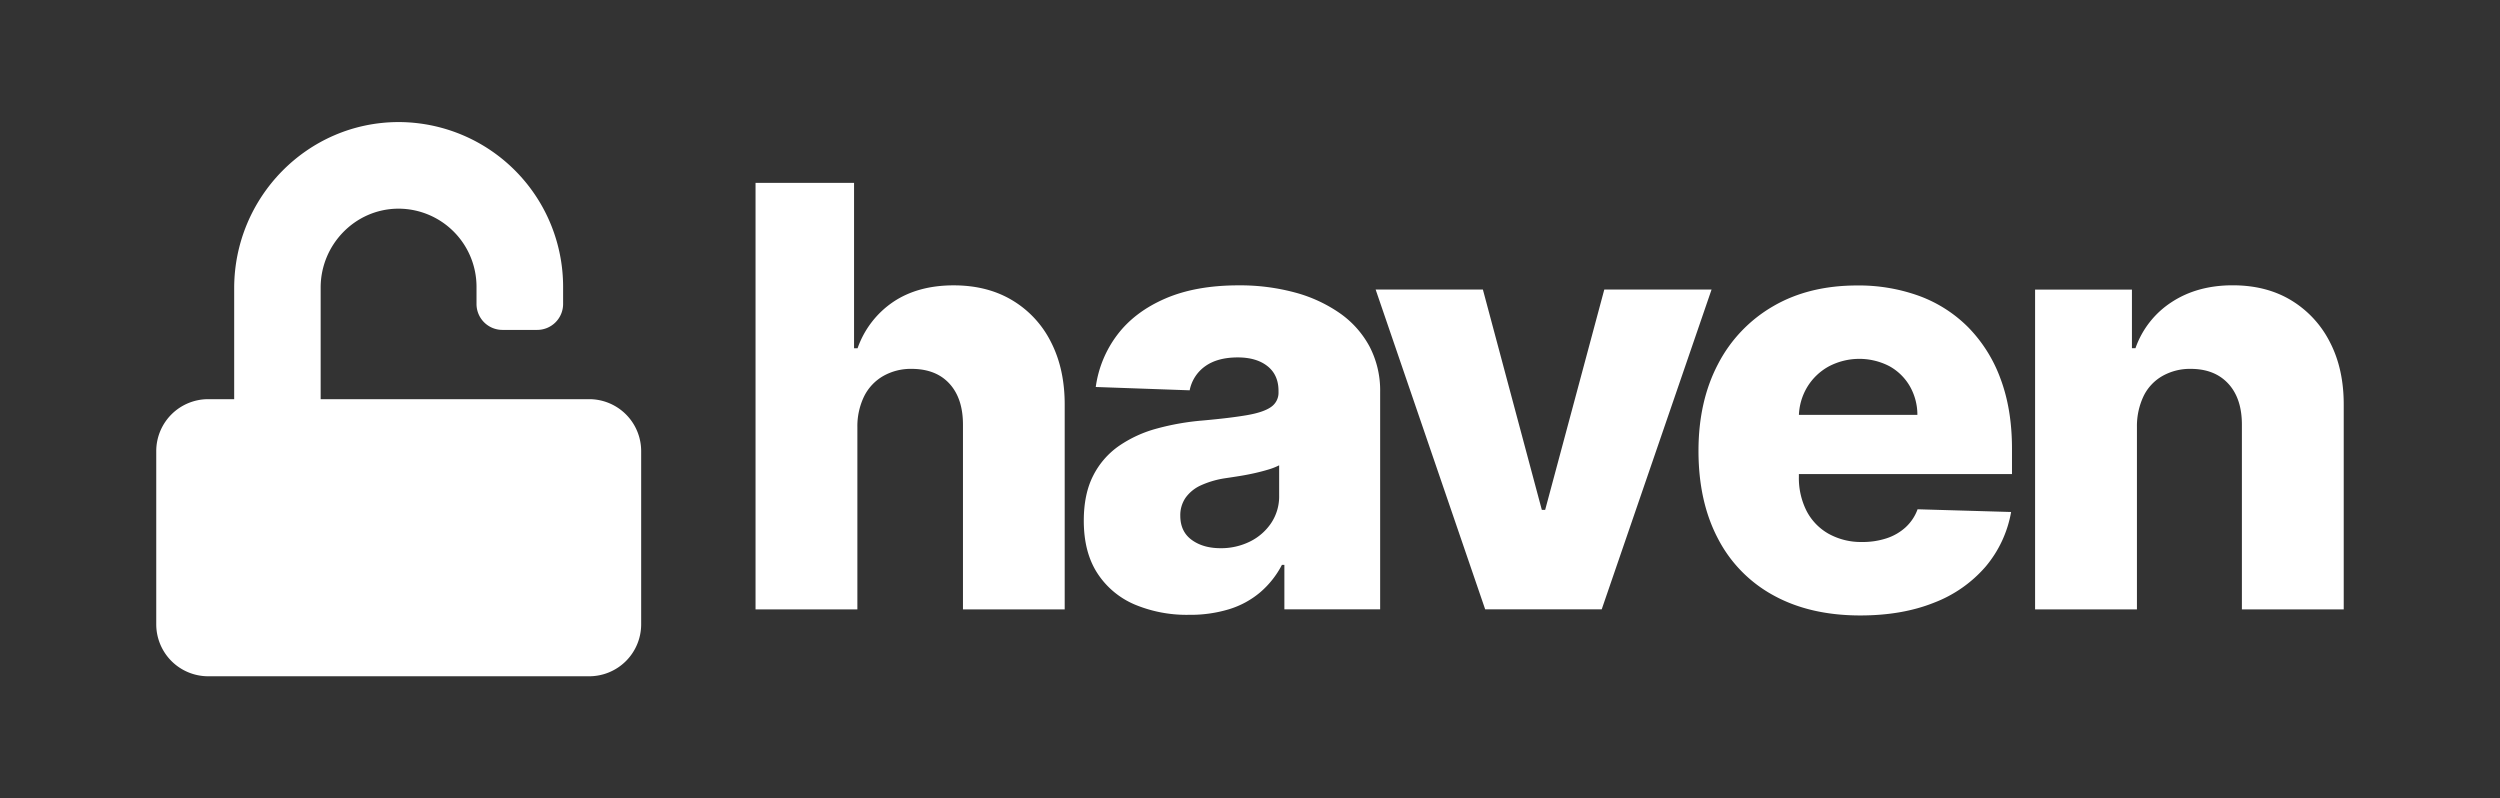<svg id="wordmark" xmlns="http://www.w3.org/2000/svg" viewBox="0 0 1024 327"><rect x="0" y="0" width="1024" height="327" fill="#333333" stroke="none"/><defs><style>.cls-1{fill:#fff;}</style></defs><g id="wordmark-white"><path class="cls-1" d="M351.18,174.89v74.73H309.47V74.91h40.35v67.73h1.45a38,38,0,0,1,14.54-18.94q10.11-6.81,24.79-6.82,13.81,0,24,6.1a41.53,41.53,0,0,1,15.91,17.19q5.67,11.09,5.59,25.93v83.52H394.43V174.29q.09-10.92-5.46-17.06t-15.61-6.14A22.81,22.81,0,0,0,361.8,154a19.73,19.73,0,0,0-7.76,8.14A28,28,0,0,0,351.18,174.89Z"/><path class="cls-1" d="M487,251.83a55.09,55.09,0,0,1-22.23-4.22,34.06,34.06,0,0,1-15.27-12.79q-5.58-8.58-5.58-21.54,0-10.92,3.84-18.43a32.87,32.87,0,0,1,10.57-12.2,50.49,50.49,0,0,1,15.53-7.12,103.41,103.41,0,0,1,18.77-3.29q11.17-1,18-2.17t9.93-3.33a7.09,7.09,0,0,0,3.12-6.18v-.43q0-6.57-4.52-10.15T507,146.4q-8.28,0-13.31,3.58a15.78,15.78,0,0,0-6.4,9.89l-38.47-1.36a45.59,45.59,0,0,1,8.83-21.37q7.13-9.42,19.62-14.84t30.07-5.42a86.12,86.12,0,0,1,23.12,2.94,58.69,58.69,0,0,1,18.43,8.53A39.4,39.4,0,0,1,561,142a38.91,38.91,0,0,1,4.31,18.52v89.06H526.08V231.36h-1a37.41,37.41,0,0,1-8.91,11.26,36.13,36.13,0,0,1-12.71,6.91A54.29,54.29,0,0,1,487,251.83Zm12.88-27.29A26.61,26.61,0,0,0,512,221.81a22.29,22.29,0,0,0,8.66-7.55A19.62,19.62,0,0,0,523.94,203V190.59a25.51,25.51,0,0,1-4.3,1.7c-1.68.51-3.52,1-5.5,1.45s-4,.85-6.15,1.2-4.12.65-6.05.93a37.53,37.53,0,0,0-10,2.9,15.62,15.62,0,0,0-6.31,5.08,12.58,12.58,0,0,0-2.18,7.38q0,6.48,4.65,9.89T499.89,224.54Z"/><path class="cls-1" d="M701.06,118.59l-45,131H608.33l-44.87-131h43.93l24.14,90.25h1.37l24.22-90.25Z"/><path class="cls-1" d="M762,252.09q-20.55,0-35.44-8.15a55.31,55.31,0,0,1-22.86-23.28q-8-15.15-8-36,0-20.3,8-35.53a58.19,58.19,0,0,1,22.61-23.71q14.58-8.49,34.37-8.49a72.43,72.43,0,0,1,25.6,4.35,55.1,55.1,0,0,1,20,12.88,58.86,58.86,0,0,1,13.14,21q4.69,12.5,4.69,28.62v10.41H710.29V169.94h75.07a23.5,23.5,0,0,0-3.16-11.86,21.83,21.83,0,0,0-8.4-8.14,26.81,26.81,0,0,0-24.78.17,23.59,23.59,0,0,0-8.79,8.44,24,24,0,0,0-3.41,12.07v24.66a29.83,29.83,0,0,0,3.15,14,22.72,22.72,0,0,0,9,9.34A27.33,27.33,0,0,0,762.75,222a31,31,0,0,0,10.07-1.54,21.46,21.46,0,0,0,7.76-4.52,18.67,18.67,0,0,0,4.86-7.34l38.31,1.11a47.36,47.36,0,0,1-10.46,22.4,52.84,52.84,0,0,1-21.11,14.75Q779.13,252.09,762,252.09Z"/><path class="cls-1" d="M875.29,174.89v74.73H833.57v-131h39.67v24h1.45a37,37,0,0,1,14.84-18.89q10.5-6.87,25-6.87,13.82,0,24,6.18a42.27,42.27,0,0,1,15.87,17.24q5.67,11,5.59,25.8v83.52H918.28V174.29q.09-10.92-5.5-17.06t-15.48-6.14A22.81,22.81,0,0,0,885.74,154a19.12,19.12,0,0,0-7.68,8.14A28.66,28.66,0,0,0,875.29,174.89Z"/><path class="cls-1" d="M241.34,163.5h-110V117.79c0-17.56,14.06-32.14,31.61-32.32a32,32,0,0,1,32.23,31.92v7.09a10.62,10.62,0,0,0,10.64,10.65h14.19a10.62,10.62,0,0,0,10.64-10.65v-7.09A67.47,67.47,0,0,0,163.09,50c-37.24.13-67.17,30.81-67.17,68.06V163.5H85.28A21.28,21.28,0,0,0,64,184.78v70.94A21.28,21.28,0,0,0,85.28,277H241.34a21.28,21.28,0,0,0,21.28-21.28V184.78A21.28,21.28,0,0,0,241.34,163.5Z"/></g></svg>